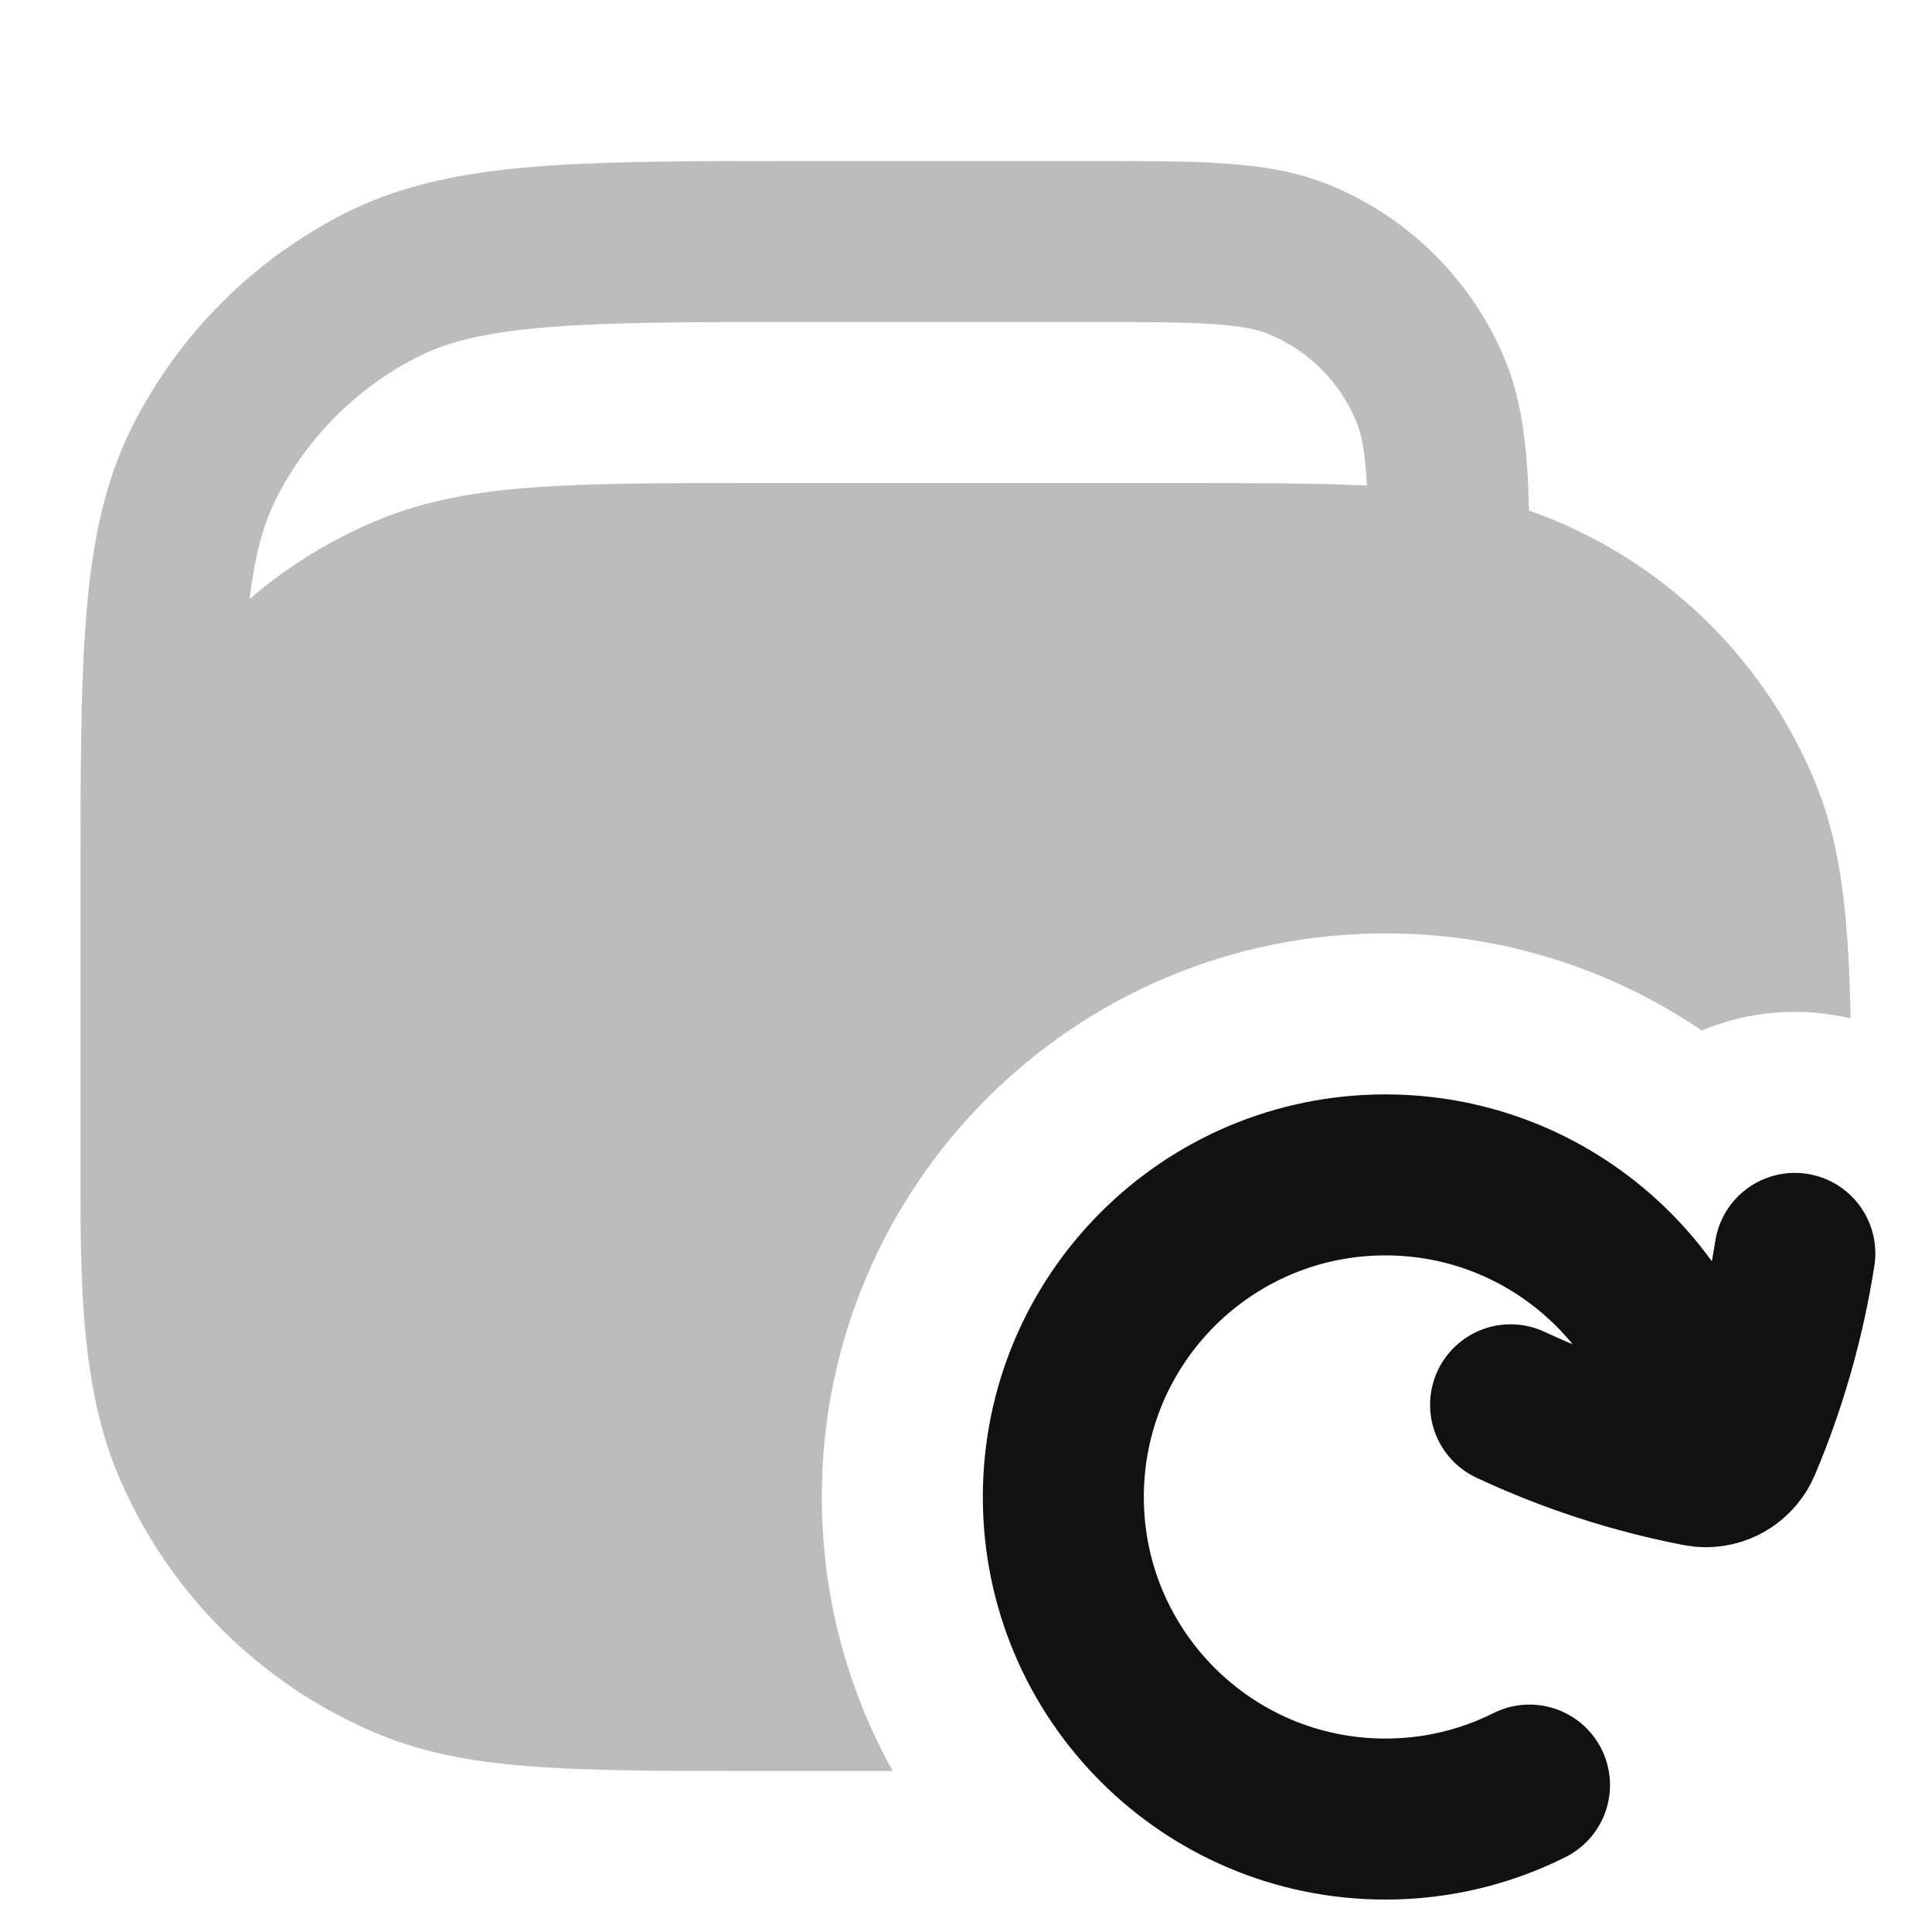 <svg width="24" height="24" viewBox="0 0 24 24" fill="none" xmlns="http://www.w3.org/2000/svg">
<path opacity="0.28" d="M18.696 4.469C18.919 5.008 18.977 5.616 18.994 6.344C19.096 6.378 19.196 6.415 19.296 6.457C20.766 7.066 21.934 8.234 22.543 9.704C22.793 10.306 22.899 10.948 22.95 11.696C22.97 11.986 22.982 12.303 22.989 12.651C22.912 12.633 22.834 12.618 22.755 12.605C22.188 12.518 21.633 12.595 21.14 12.801C20.019 12.04 18.667 11.595 17.21 11.595C13.343 11.595 10.209 14.729 10.209 18.596C10.209 19.832 10.528 20.992 11.09 22H9.464C8.33 22 7.428 22 6.696 21.95C5.948 21.899 5.306 21.793 4.704 21.543C3.234 20.934 2.066 19.766 1.457 18.296C0.999 17.191 1 15.852 1 14.622L1 10.956C1 9.593 1 8.509 1.072 7.635C1.145 6.739 1.298 5.975 1.654 5.276C2.229 4.147 3.147 3.229 4.276 2.654C4.975 2.298 5.739 2.145 6.635 2.071C7.509 2 8.593 2 9.956 2H13.534C14.204 2 14.757 2 15.21 2.031C15.679 2.063 16.113 2.131 16.531 2.304C17.511 2.71 18.29 3.489 18.696 4.469ZM13.5 4H10C8.583 4 7.581 4.001 6.798 4.065C6.026 4.128 5.554 4.247 5.184 4.436C4.431 4.819 3.82 5.431 3.436 6.184C3.278 6.493 3.169 6.873 3.101 7.44C3.576 7.034 4.116 6.7 4.704 6.457C5.306 6.208 5.948 6.101 6.696 6.05C7.428 6 8.33 6 9.464 6L14.601 6C15.532 6 16.312 6 16.98 6.032C16.958 5.617 16.918 5.404 16.848 5.235C16.645 4.745 16.256 4.355 15.765 4.152C15.632 4.097 15.441 4.051 15.073 4.026C14.697 4.001 14.213 4 13.5 4Z" fill="#111111"/>
<path d="M22.296 15.57C22.169 16.383 21.944 17.176 21.624 17.933C21.549 18.109 21.379 18.219 21.194 18.22M18.765 17.451C19.511 17.8 20.295 18.055 21.102 18.211C21.133 18.217 21.163 18.22 21.194 18.22M21.194 18.22C21.004 16.186 19.293 14.595 17.21 14.595C15 14.595 13.209 16.386 13.209 18.596C13.209 20.806 15 22.597 17.21 22.597C17.854 22.597 18.462 22.445 19 22.175" stroke="#111111" stroke-width="2" stroke-linecap="round" stroke-linejoin="round"/>
</svg>
